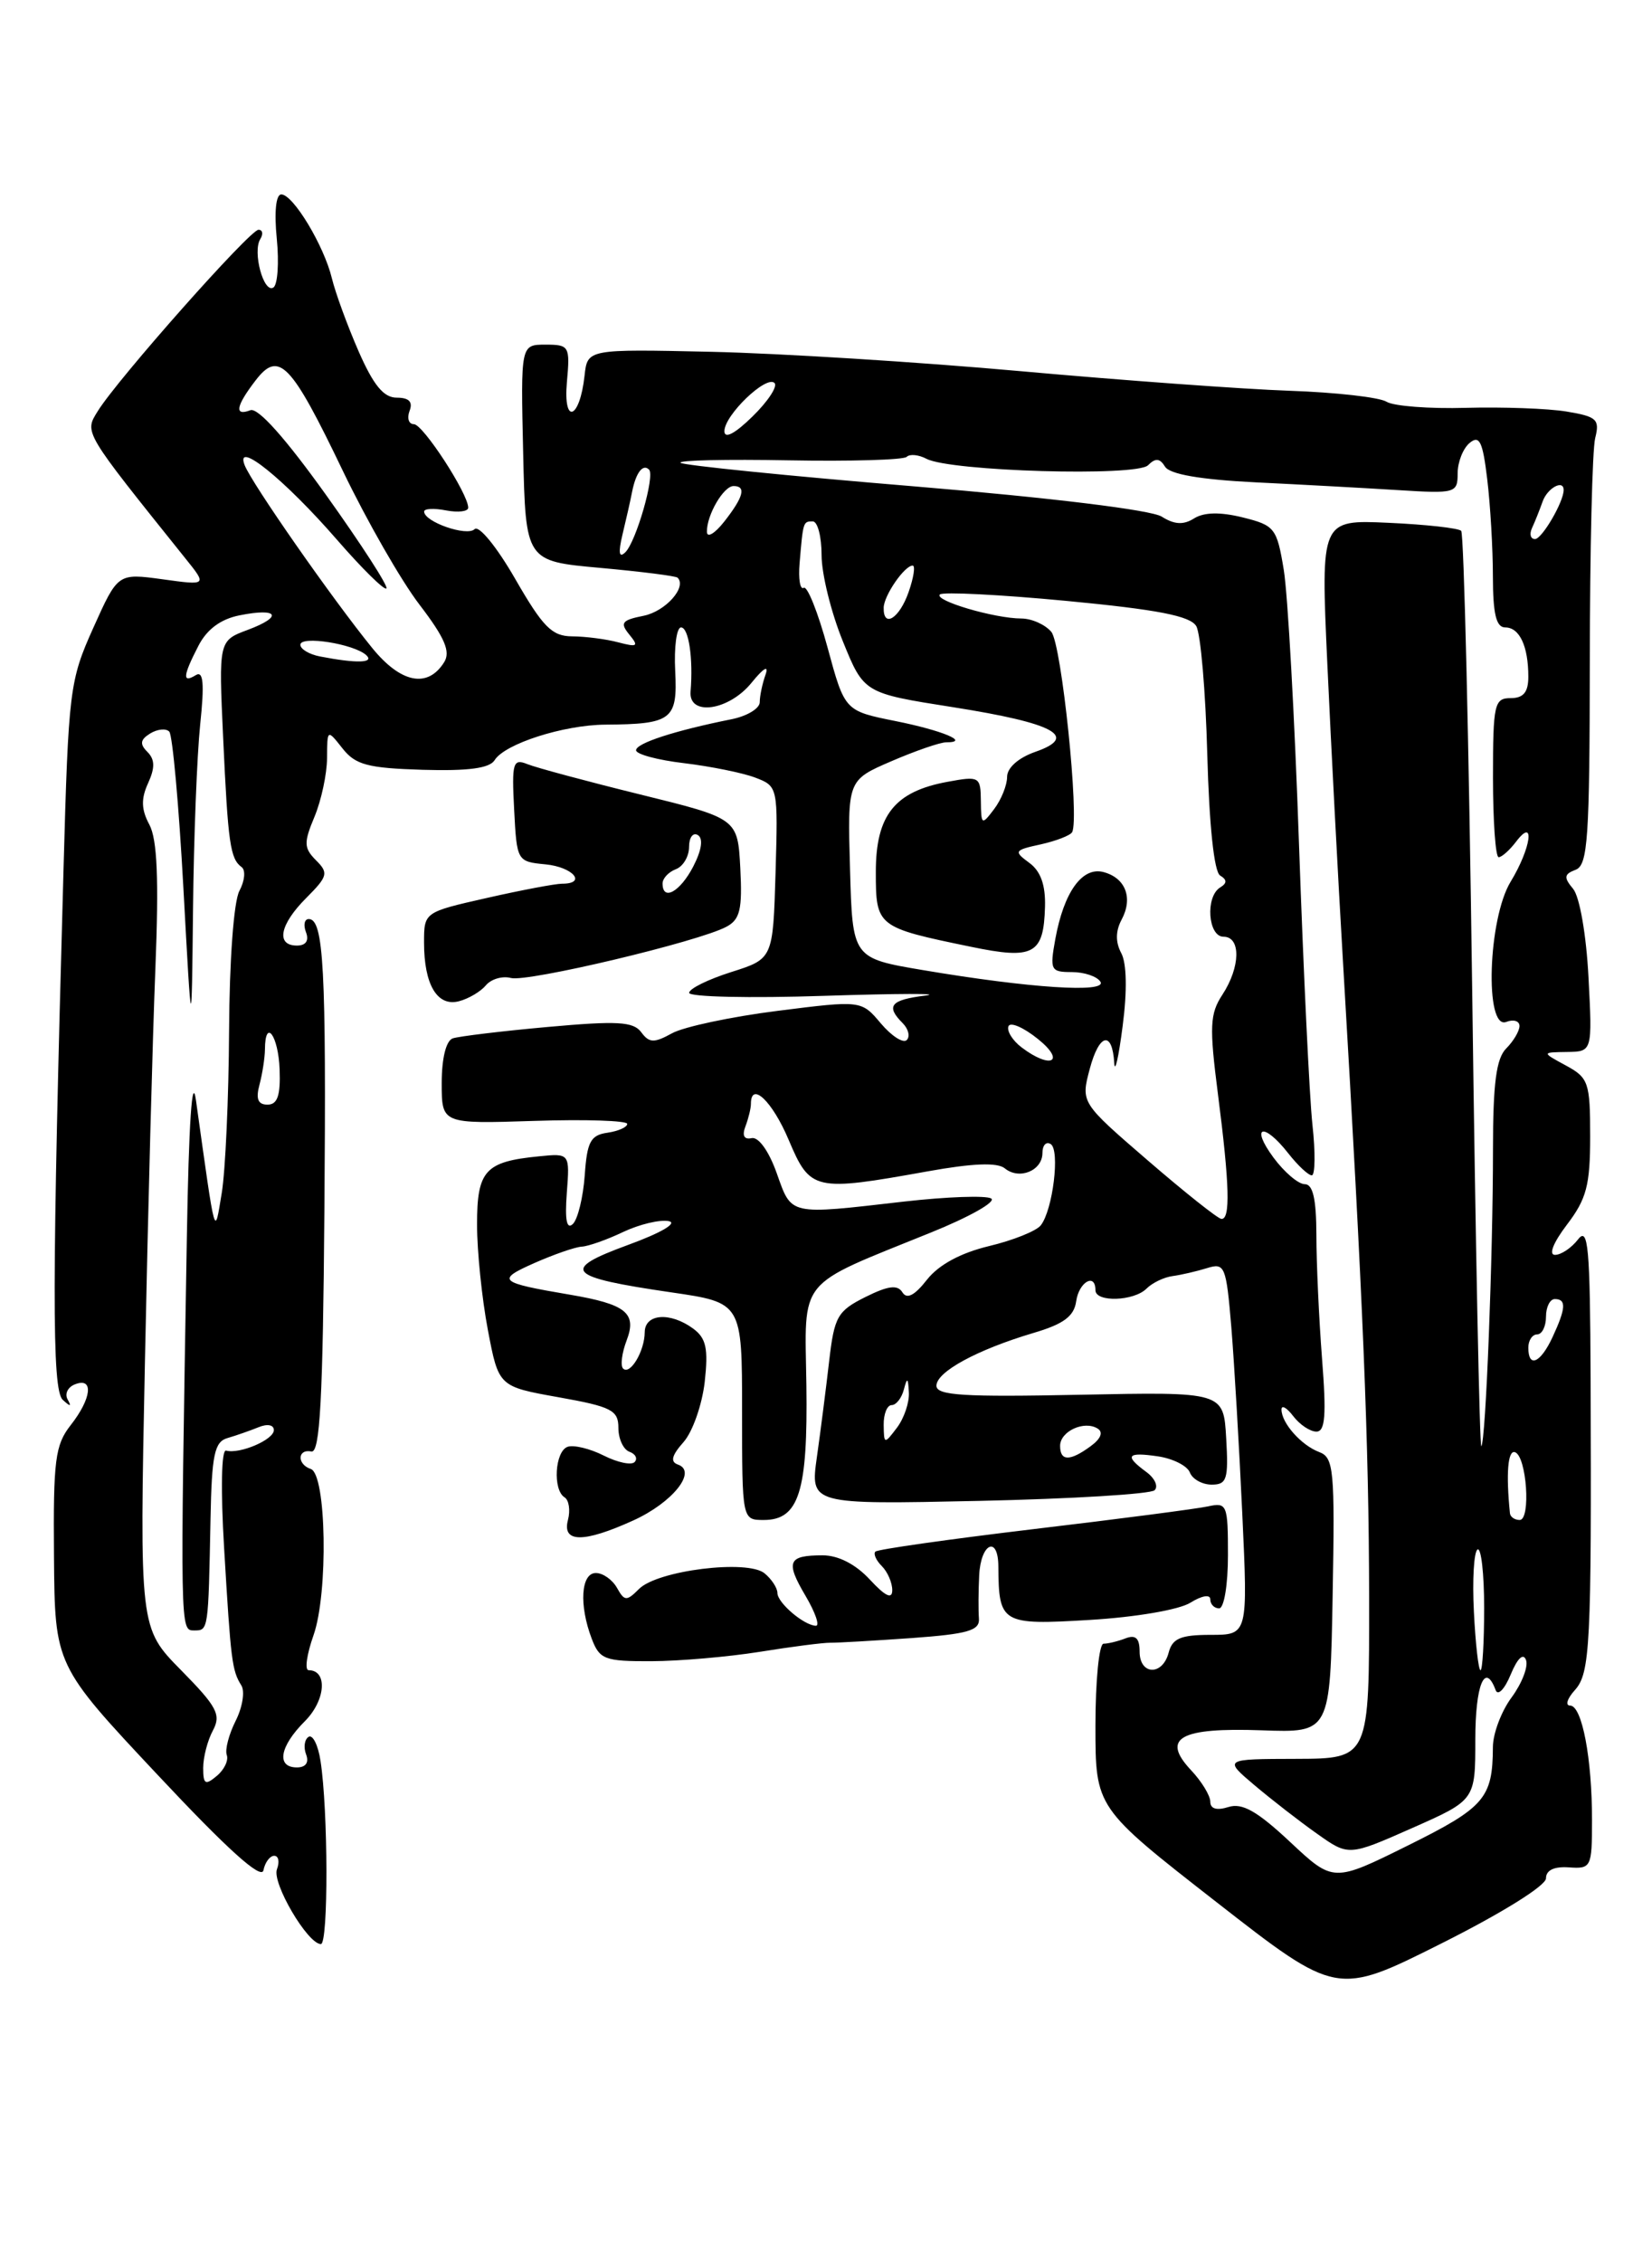 <?xml version="1.0" encoding="UTF-8" standalone="no"?>
<!DOCTYPE svg PUBLIC "-//W3C//DTD SVG 1.1//EN" "http://www.w3.org/Graphics/SVG/1.1/DTD/svg11.dtd" >
<svg xmlns="http://www.w3.org/2000/svg" xmlns:xlink="http://www.w3.org/1999/xlink" version="1.1" viewBox="0 0 187 256">
 <g >
 <path fill="currentColor"
d=" M 175.00 212.55 C 175.00 211.63 175.92 211.19 177.60 211.31 C 180.11 211.49 180.21 211.30 180.21 206.00 C 180.22 198.99 179.08 193.00 177.73 193.00 C 177.16 193.00 177.40 192.21 178.27 191.25 C 180.00 189.33 180.16 186.19 180.05 156.00 C 179.99 141.10 179.78 138.76 178.63 140.25 C 177.89 141.21 176.71 142.00 176.02 142.00 C 175.27 142.00 175.83 140.61 177.38 138.57 C 179.59 135.67 180.00 134.11 180.00 128.60 C 180.00 122.50 179.82 121.96 177.25 120.57 C 174.50 119.08 174.50 119.08 177.38 119.04 C 180.25 119.00 180.25 119.00 179.81 110.57 C 179.56 105.78 178.81 101.47 178.07 100.58 C 176.99 99.29 177.04 98.92 178.36 98.42 C 179.74 97.89 179.94 94.86 179.96 74.87 C 179.97 62.26 180.24 50.87 180.57 49.57 C 181.10 47.46 180.76 47.14 177.33 46.57 C 175.22 46.22 170.10 46.04 165.95 46.15 C 161.80 46.27 157.75 45.96 156.95 45.46 C 156.15 44.96 151.22 44.40 146.00 44.22 C 140.78 44.04 127.05 43.04 115.50 42.00 C 103.95 40.96 88.20 39.98 80.50 39.81 C 66.50 39.50 66.50 39.50 66.17 42.50 C 65.63 47.45 63.74 48.16 64.17 43.25 C 64.54 39.17 64.44 39.00 61.75 39.00 C 58.94 39.00 58.94 39.00 59.22 51.25 C 59.50 63.50 59.50 63.50 67.93 64.26 C 72.57 64.68 76.51 65.18 76.70 65.37 C 77.78 66.44 75.33 69.18 72.86 69.68 C 70.39 70.17 70.15 70.48 71.23 71.80 C 72.33 73.14 72.17 73.26 70.00 72.69 C 68.62 72.32 66.27 72.02 64.78 72.01 C 62.48 72.00 61.47 70.98 58.32 65.51 C 56.22 61.86 54.20 59.40 53.72 59.88 C 52.86 60.74 48.02 59.06 48.01 57.89 C 48.00 57.55 49.12 57.49 50.50 57.76 C 51.88 58.02 53.00 57.88 53.00 57.45 C 53.00 55.87 47.88 48.00 46.85 48.00 C 46.27 48.00 46.05 47.33 46.36 46.50 C 46.76 45.47 46.30 45.00 44.91 45.00 C 43.43 45.00 42.28 43.60 40.59 39.75 C 39.33 36.86 37.97 33.15 37.57 31.50 C 36.67 27.78 33.18 22.00 31.84 22.00 C 31.23 22.00 31.03 24.00 31.33 27.00 C 31.60 29.74 31.43 32.24 30.94 32.54 C 29.84 33.22 28.57 28.50 29.46 27.06 C 29.82 26.48 29.73 26.00 29.26 26.00 C 28.29 26.00 13.29 42.92 11.07 46.52 C 9.54 48.99 9.37 48.70 20.97 63.17 C 23.45 66.25 23.45 66.25 18.39 65.55 C 13.34 64.86 13.34 64.86 10.56 71.05 C 7.88 77.01 7.75 78.05 7.19 98.38 C 5.88 145.31 5.86 157.26 7.10 158.40 C 7.97 159.20 8.12 159.19 7.65 158.35 C 7.30 157.72 7.68 156.95 8.51 156.64 C 10.64 155.82 10.37 158.26 8.00 161.27 C 6.24 163.51 6.02 165.23 6.11 176.13 C 6.21 188.45 6.21 188.45 17.86 200.86 C 25.73 209.26 29.60 212.75 29.82 211.64 C 30.00 210.74 30.55 210.00 31.04 210.00 C 31.53 210.00 31.67 210.68 31.35 211.52 C 30.76 213.06 34.82 219.98 36.32 219.99 C 37.18 220.00 37.15 204.83 36.28 199.26 C 36.01 197.48 35.40 196.25 34.93 196.54 C 34.47 196.83 34.34 197.72 34.65 198.53 C 35.00 199.45 34.61 200.00 33.61 200.00 C 31.24 200.00 31.65 197.62 34.52 194.76 C 36.86 192.41 37.11 189.00 34.94 189.00 C 34.47 189.00 34.72 187.22 35.49 185.04 C 37.17 180.27 36.95 166.82 35.18 166.23 C 33.60 165.70 33.66 163.93 35.25 164.25 C 36.22 164.44 36.55 158.37 36.72 137.00 C 36.94 109.61 36.64 104.00 34.95 104.00 C 34.46 104.00 34.32 104.67 34.64 105.50 C 35.00 106.45 34.62 107.00 33.61 107.00 C 31.19 107.00 31.67 104.60 34.68 101.60 C 37.11 99.16 37.21 98.78 35.77 97.35 C 34.39 95.96 34.37 95.36 35.60 92.42 C 36.37 90.57 37.01 87.59 37.02 85.78 C 37.04 82.50 37.04 82.50 38.77 84.69 C 40.23 86.55 41.63 86.92 47.84 87.11 C 53.00 87.26 55.42 86.94 55.99 86.02 C 57.13 84.17 63.78 82.04 68.50 82.00 C 76.06 81.95 76.71 81.45 76.43 75.93 C 76.29 73.22 76.59 71.00 77.09 71.00 C 77.96 71.00 78.48 74.51 78.17 78.25 C 77.93 81.09 82.51 80.43 85.08 77.25 C 86.43 75.59 87.05 75.22 86.66 76.33 C 86.30 77.34 86.00 78.75 86.00 79.46 C 86.00 80.17 84.56 81.04 82.80 81.39 C 76.37 82.68 72.00 84.10 72.00 84.90 C 72.00 85.35 74.45 86.01 77.44 86.36 C 80.43 86.72 84.05 87.45 85.48 87.99 C 88.06 88.97 88.07 89.04 87.79 98.74 C 87.50 108.50 87.50 108.50 82.76 110.00 C 80.15 110.83 78.01 111.88 78.01 112.35 C 78.00 112.81 84.86 112.97 93.25 112.69 C 101.64 112.42 106.81 112.40 104.75 112.66 C 100.80 113.14 100.24 113.84 102.18 115.78 C 102.83 116.43 103.04 117.29 102.64 117.69 C 102.24 118.09 100.92 117.24 99.71 115.81 C 97.50 113.19 97.50 113.19 88.00 114.39 C 82.78 115.05 77.41 116.19 76.08 116.92 C 74.03 118.05 73.49 118.03 72.58 116.80 C 71.69 115.60 69.86 115.50 62.00 116.21 C 56.77 116.68 51.94 117.27 51.25 117.50 C 50.49 117.77 50.00 119.76 50.00 122.56 C 50.00 127.18 50.00 127.18 60.50 126.84 C 66.28 126.65 71.00 126.81 71.00 127.18 C 71.00 127.55 69.99 128.00 68.75 128.18 C 66.85 128.45 66.45 129.21 66.19 133.00 C 66.01 135.47 65.41 137.95 64.85 138.50 C 64.15 139.18 63.93 138.07 64.16 135.00 C 64.50 130.50 64.50 130.50 61.00 130.85 C 54.91 131.45 54.00 132.45 54.00 138.56 C 54.00 141.58 54.55 146.94 55.22 150.47 C 56.44 156.90 56.44 156.90 63.22 158.11 C 69.23 159.18 70.00 159.58 70.00 161.58 C 70.00 162.82 70.56 164.03 71.25 164.28 C 71.94 164.53 72.20 165.05 71.84 165.44 C 71.48 165.83 69.91 165.50 68.34 164.71 C 66.78 163.92 64.94 163.48 64.25 163.72 C 62.81 164.23 62.55 168.60 63.91 169.44 C 64.40 169.75 64.58 170.90 64.29 172.00 C 63.61 174.59 66.05 174.61 71.67 172.06 C 76.13 170.04 78.96 166.50 76.74 165.73 C 75.85 165.42 76.03 164.70 77.37 163.19 C 78.40 162.03 79.47 158.97 79.77 156.39 C 80.19 152.59 79.94 151.43 78.46 150.34 C 75.86 148.44 73.00 148.65 72.98 150.75 C 72.97 152.90 71.32 155.65 70.53 154.86 C 70.21 154.54 70.39 153.10 70.94 151.66 C 72.11 148.58 70.86 147.58 64.48 146.50 C 56.43 145.13 56.12 144.86 60.50 142.92 C 62.70 141.95 65.11 141.11 65.85 141.07 C 66.59 141.03 68.70 140.29 70.54 139.41 C 72.38 138.54 74.69 137.99 75.69 138.18 C 76.75 138.39 74.84 139.51 71.08 140.88 C 63.38 143.70 64.11 144.51 75.97 146.24 C 84.00 147.41 84.00 147.41 84.00 159.70 C 84.00 172.00 84.00 172.00 86.46 172.00 C 90.44 172.00 91.45 168.79 91.28 156.74 C 91.10 144.40 90.06 145.68 105.38 139.47 C 109.72 137.72 112.79 135.99 112.20 135.62 C 111.61 135.26 107.16 135.42 102.32 135.97 C 89.19 137.48 89.64 137.58 87.92 132.75 C 87.03 130.25 85.86 128.62 85.08 128.79 C 84.23 128.98 83.98 128.51 84.38 127.46 C 84.72 126.57 85.00 125.42 85.00 124.92 C 85.00 122.30 87.43 124.61 89.28 129.00 C 91.72 134.76 92.15 134.86 105.00 132.55 C 110.11 131.63 112.89 131.52 113.74 132.21 C 115.37 133.55 118.00 132.48 118.00 130.47 C 118.00 129.60 118.42 129.14 118.93 129.46 C 120.01 130.12 119.18 136.92 117.81 138.66 C 117.31 139.30 114.67 140.36 111.94 141.01 C 108.74 141.78 106.26 143.12 104.93 144.81 C 103.52 146.61 102.65 147.05 102.15 146.24 C 101.60 145.35 100.53 145.49 97.96 146.77 C 94.80 148.35 94.44 148.98 93.86 154.00 C 93.51 157.03 92.89 161.92 92.47 164.87 C 91.71 170.25 91.71 170.25 110.81 169.84 C 121.31 169.61 130.27 169.07 130.70 168.63 C 131.14 168.19 130.71 167.26 129.75 166.56 C 127.24 164.72 127.57 164.28 131.08 164.80 C 132.77 165.05 134.40 165.87 134.69 166.63 C 134.98 167.38 136.09 168.00 137.16 168.00 C 138.88 168.00 139.07 167.39 138.80 162.75 C 138.50 157.50 138.50 157.50 122.25 157.83 C 109.08 158.10 106.00 157.91 106.00 156.81 C 106.00 155.23 110.61 152.73 117.00 150.83 C 120.40 149.83 121.58 148.95 121.82 147.25 C 122.13 145.06 124.00 143.99 124.00 146.00 C 124.00 147.39 128.35 147.25 129.78 145.82 C 130.44 145.16 131.76 144.53 132.73 144.40 C 133.71 144.27 135.46 143.86 136.63 143.50 C 138.64 142.87 138.80 143.25 139.38 150.16 C 139.71 154.20 140.27 163.69 140.62 171.25 C 141.26 185.00 141.26 185.00 137.03 185.00 C 133.65 185.00 132.71 185.40 132.29 187.00 C 131.60 189.66 129.00 189.57 129.00 186.89 C 129.00 185.38 128.55 184.96 127.42 185.39 C 126.55 185.73 125.42 186.00 124.92 186.00 C 124.41 186.00 124.00 190.18 124.00 195.28 C 124.00 204.56 124.00 204.56 137.66 215.21 C 151.32 225.86 151.32 225.86 163.16 219.92 C 170.00 216.49 175.00 213.38 175.00 212.55 Z  M 86.00 186.92 C 89.58 186.34 93.17 185.88 94.00 185.89 C 94.83 185.90 98.97 185.66 103.22 185.36 C 109.57 184.90 110.92 184.51 110.81 183.15 C 110.74 182.24 110.75 180.04 110.84 178.25 C 111.02 174.62 112.99 173.71 113.01 177.25 C 113.05 183.72 113.37 183.91 123.35 183.31 C 128.55 183.00 133.47 182.16 134.75 181.36 C 136.03 180.56 137.00 180.39 137.00 180.98 C 137.00 181.54 137.45 182.00 138.00 182.00 C 138.56 182.00 139.00 179.33 139.00 175.98 C 139.00 170.26 138.89 169.99 136.75 170.46 C 135.51 170.73 126.64 171.89 117.02 173.03 C 107.41 174.18 99.34 175.32 99.09 175.58 C 98.84 175.83 99.17 176.57 99.82 177.22 C 100.47 177.87 101.00 179.09 101.00 179.94 C 101.00 181.01 100.23 180.65 98.46 178.74 C 96.86 177.01 94.89 176.00 93.13 176.00 C 89.19 176.00 88.89 176.70 91.18 180.58 C 92.29 182.46 92.82 183.99 92.35 183.97 C 90.99 183.92 88.00 181.37 88.00 180.26 C 88.00 179.70 87.35 178.70 86.55 178.04 C 84.63 176.44 74.44 177.70 72.34 179.80 C 70.93 181.21 70.69 181.20 69.84 179.68 C 69.32 178.76 68.25 178.00 67.45 178.00 C 65.76 178.00 65.53 181.63 66.98 185.43 C 67.87 187.78 68.44 188.00 73.73 187.98 C 76.90 187.97 82.42 187.49 86.00 186.92 Z  M 55.00 111.50 C 55.59 110.79 56.87 110.41 57.84 110.67 C 59.72 111.16 79.09 106.56 82.23 104.87 C 83.77 104.05 84.04 102.90 83.80 98.25 C 83.50 92.62 83.50 92.62 72.50 89.91 C 66.45 88.42 60.69 86.87 59.70 86.47 C 58.06 85.81 57.92 86.30 58.20 91.62 C 58.50 97.45 58.53 97.50 61.75 97.81 C 64.86 98.11 66.48 100.00 63.62 100.00 C 62.87 100.00 59.04 100.72 55.12 101.61 C 48.00 103.22 48.00 103.22 48.00 106.67 C 48.00 111.43 49.50 113.94 51.95 113.30 C 53.04 113.02 54.42 112.20 55.00 111.50 Z  M 146.02 208.42 C 142.30 204.94 140.61 203.99 139.06 204.48 C 137.73 204.90 137.00 204.69 137.00 203.88 C 137.00 203.19 136.02 201.58 134.81 200.30 C 131.41 196.67 133.56 195.47 142.82 195.80 C 150.57 196.08 150.57 196.08 150.85 180.53 C 151.11 166.28 150.98 164.93 149.32 164.31 C 147.29 163.54 145.06 161.03 145.06 159.50 C 145.06 158.95 145.66 159.29 146.39 160.25 C 147.12 161.21 148.30 162.00 149.01 162.00 C 150.01 162.00 150.15 160.15 149.65 153.75 C 149.30 149.21 149.01 142.91 149.01 139.75 C 149.00 135.67 148.62 134.00 147.69 134.00 C 146.97 134.00 145.38 132.65 144.16 131.00 C 141.49 127.39 143.02 126.93 145.82 130.50 C 146.90 131.88 148.10 133.00 148.49 133.00 C 148.87 133.00 148.91 130.41 148.56 127.25 C 148.22 124.09 147.54 109.80 147.04 95.50 C 146.55 81.20 145.77 67.25 145.32 64.50 C 144.54 59.76 144.30 59.45 140.67 58.55 C 138.12 57.92 136.29 57.96 135.17 58.66 C 133.97 59.42 132.94 59.37 131.50 58.46 C 130.31 57.71 119.02 56.33 103.53 55.04 C 89.24 53.86 77.32 52.65 77.03 52.37 C 76.75 52.08 82.25 51.96 89.26 52.09 C 96.27 52.22 102.29 52.04 102.63 51.70 C 102.98 51.35 103.99 51.45 104.88 51.92 C 107.58 53.34 128.65 53.95 129.95 52.65 C 130.80 51.80 131.29 51.85 131.88 52.81 C 132.41 53.67 135.90 54.27 142.09 54.58 C 147.27 54.83 154.54 55.23 158.25 55.46 C 164.76 55.87 165.00 55.80 165.00 53.56 C 165.00 52.29 165.61 50.74 166.36 50.12 C 167.47 49.20 167.84 49.96 168.35 54.24 C 168.70 57.13 168.99 62.09 168.99 65.25 C 169.00 69.49 169.36 71.00 170.39 71.00 C 172.01 71.00 173.00 73.13 173.00 76.58 C 173.00 78.33 172.45 79.00 171.00 79.00 C 169.15 79.00 169.00 79.67 169.00 88.00 C 169.00 92.95 169.29 97.00 169.64 97.00 C 169.99 97.00 170.88 96.21 171.61 95.25 C 173.81 92.35 173.32 95.96 171.00 99.77 C 168.43 103.98 168.04 116.58 170.50 115.64 C 171.32 115.32 172.00 115.53 172.00 116.10 C 172.00 116.67 171.32 117.82 170.50 118.64 C 169.37 119.77 169.00 122.58 169.00 130.05 C 169.00 142.11 168.18 163.16 167.68 163.65 C 167.49 163.85 167.02 140.75 166.65 112.32 C 166.27 83.89 165.71 60.38 165.40 60.07 C 165.09 59.76 161.39 59.35 157.17 59.16 C 149.50 58.81 149.50 58.81 150.25 75.15 C 150.66 84.14 151.46 99.38 152.03 109.00 C 154.31 147.57 154.95 163.30 154.98 180.75 C 155.00 199.00 155.00 199.00 146.75 199.03 C 138.50 199.05 138.50 199.05 142.00 202.01 C 143.93 203.64 147.11 206.11 149.08 207.50 C 152.66 210.04 152.66 210.04 159.83 206.87 C 167.00 203.70 167.00 203.70 167.00 196.85 C 167.00 190.66 168.09 188.00 169.30 191.25 C 169.55 191.94 170.32 191.15 171.00 189.50 C 171.77 187.64 172.43 187.01 172.74 187.85 C 173.01 188.59 172.28 190.48 171.12 192.06 C 169.95 193.63 168.99 196.17 168.99 197.71 C 168.96 203.48 168.05 204.53 159.40 208.82 C 150.93 213.02 150.93 213.02 146.02 208.42 Z  M 23.00 200.06 C 23.00 198.85 23.49 196.95 24.10 195.82 C 25.05 194.04 24.57 193.13 20.49 188.99 C 15.79 184.22 15.79 184.22 16.41 153.86 C 16.75 137.16 17.28 117.23 17.59 109.57 C 17.99 99.49 17.80 94.99 16.91 93.32 C 15.99 91.61 15.95 90.40 16.76 88.63 C 17.56 86.88 17.54 85.94 16.68 85.08 C 15.80 84.20 15.87 83.70 17.00 83.00 C 17.82 82.50 18.79 82.40 19.16 82.79 C 19.53 83.18 20.25 91.15 20.76 100.50 C 21.69 117.50 21.69 117.50 21.85 102.90 C 21.93 94.86 22.30 85.46 22.66 81.99 C 23.15 77.33 23.02 75.87 22.16 76.40 C 20.62 77.35 20.70 76.49 22.46 73.08 C 23.42 71.21 24.99 70.05 27.12 69.63 C 31.51 68.75 32.09 69.76 28.06 71.27 C 24.75 72.50 24.75 72.50 25.26 83.50 C 25.81 95.45 26.06 97.18 27.35 98.12 C 27.82 98.47 27.71 99.67 27.10 100.81 C 26.46 102.00 25.97 108.67 25.93 116.68 C 25.89 124.28 25.51 132.53 25.10 135.00 C 24.27 139.99 24.44 140.61 22.19 124.56 C 21.75 121.40 21.37 127.00 21.15 140.06 C 20.39 184.76 20.38 184.50 21.98 184.50 C 23.59 184.50 23.58 184.56 23.83 171.87 C 23.97 164.59 24.28 163.15 25.75 162.73 C 26.71 162.45 28.29 161.90 29.25 161.51 C 30.26 161.09 31.00 161.23 31.00 161.83 C 31.00 162.92 27.14 164.57 25.59 164.15 C 25.06 164.00 24.97 168.58 25.37 175.20 C 26.13 188.00 26.26 189.03 27.32 190.72 C 27.74 191.39 27.45 193.19 26.68 194.72 C 25.91 196.25 25.45 197.99 25.67 198.60 C 25.89 199.20 25.38 200.27 24.53 200.97 C 23.24 202.05 23.00 201.91 23.00 200.06 Z  M 166.84 182.40 C 166.65 178.77 166.84 175.60 167.25 175.34 C 167.66 175.09 168.00 178.06 168.00 181.94 C 168.00 185.82 167.81 189.00 167.59 189.00 C 167.36 189.00 167.02 186.03 166.84 182.40 Z  M 170.92 171.25 C 170.46 166.73 170.68 164.06 171.49 164.33 C 172.81 164.77 173.31 172.00 172.02 172.00 C 171.46 172.00 170.97 171.66 170.92 171.25 Z  M 120.00 163.61 C 120.00 161.97 122.72 160.71 124.24 161.65 C 124.91 162.06 124.62 162.80 123.46 163.65 C 121.10 165.38 120.00 165.36 120.00 163.61 Z  M 100.03 161.25 C 100.01 160.01 100.42 159.00 100.93 159.00 C 101.44 159.00 102.06 158.21 102.31 157.25 C 102.69 155.82 102.79 155.87 102.88 157.56 C 102.95 158.69 102.34 160.49 101.53 161.56 C 100.10 163.45 100.06 163.44 100.03 161.25 Z  M 173.00 152.50 C 173.00 151.68 173.45 151.00 174.00 151.00 C 174.55 151.00 175.00 150.10 175.00 149.00 C 175.00 147.90 175.45 147.00 176.00 147.00 C 177.32 147.00 177.26 148.04 175.75 151.29 C 174.38 154.25 173.00 154.85 173.00 152.50 Z  M 129.92 131.31 C 122.34 124.77 122.34 124.77 123.36 120.94 C 124.43 116.93 125.91 116.59 126.13 120.31 C 126.20 121.51 126.63 119.62 127.08 116.10 C 127.60 112.13 127.54 109.00 126.92 107.85 C 126.26 106.62 126.27 105.36 126.96 104.07 C 128.28 101.61 127.41 99.34 124.90 98.68 C 122.50 98.06 120.43 100.94 119.46 106.25 C 118.82 109.78 118.93 110.00 121.33 110.00 C 122.73 110.00 124.19 110.49 124.56 111.09 C 125.36 112.39 116.58 111.82 104.50 109.78 C 96.50 108.43 96.50 108.43 96.22 98.35 C 95.93 88.28 95.93 88.28 100.90 86.14 C 103.63 84.96 106.42 84.00 107.10 84.00 C 109.89 84.00 106.69 82.66 101.34 81.59 C 95.62 80.44 95.62 80.44 93.67 73.25 C 92.59 69.29 91.38 66.26 90.98 66.52 C 90.57 66.77 90.36 65.52 90.51 63.74 C 90.91 59.01 90.91 59.00 92.00 59.00 C 92.55 59.00 93.00 60.72 93.00 62.83 C 93.00 64.94 94.08 69.31 95.40 72.55 C 97.79 78.44 97.79 78.44 107.91 80.03 C 119.39 81.84 122.16 83.35 117.19 85.08 C 115.28 85.75 114.00 86.88 114.00 87.91 C 114.00 88.85 113.34 90.49 112.53 91.56 C 111.13 93.41 111.06 93.37 111.03 90.64 C 111.00 87.88 110.87 87.80 107.25 88.47 C 101.27 89.57 99.14 92.25 99.14 98.66 C 99.14 104.86 99.25 104.94 109.92 107.14 C 117.01 108.61 118.14 108.00 118.29 102.61 C 118.36 100.15 117.80 98.57 116.50 97.63 C 114.73 96.33 114.80 96.20 117.80 95.55 C 119.55 95.16 121.15 94.54 121.36 94.17 C 122.21 92.65 120.17 72.91 119.01 71.51 C 118.32 70.68 116.80 70.00 115.63 69.99 C 112.58 69.99 105.70 67.96 106.39 67.27 C 106.71 66.96 113.17 67.28 120.74 68.00 C 131.04 68.98 134.73 69.70 135.41 70.85 C 135.91 71.69 136.47 78.24 136.66 85.39 C 136.88 93.41 137.43 98.65 138.11 99.07 C 138.91 99.56 138.91 99.94 138.11 100.43 C 136.42 101.48 136.74 106.00 138.50 106.00 C 140.48 106.00 140.42 109.43 138.37 112.56 C 136.95 114.73 136.88 116.14 137.87 123.84 C 139.19 134.10 139.29 138.03 138.25 137.93 C 137.84 137.89 134.09 134.91 129.92 131.31 Z  M 29.37 122.75 C 29.70 121.51 29.98 119.71 29.99 118.75 C 30.01 115.15 31.51 117.17 31.65 121.01 C 31.76 123.98 31.41 125.00 30.28 125.00 C 29.20 125.00 28.94 124.36 29.37 122.75 Z  M 115.65 118.53 C 114.63 117.76 113.95 116.68 114.15 116.14 C 114.34 115.60 115.85 116.25 117.50 117.58 C 120.68 120.14 118.95 121.03 115.65 118.53 Z  M 42.12 73.31 C 37.59 67.74 28.47 54.66 27.69 52.63 C 26.56 49.69 32.21 54.25 38.13 61.06 C 40.98 64.34 43.51 66.83 43.74 66.59 C 43.98 66.36 40.91 61.61 36.93 56.04 C 32.34 49.62 29.20 46.09 28.34 46.42 C 26.49 47.13 26.70 45.95 28.93 43.05 C 31.57 39.61 32.94 41.04 38.85 53.37 C 41.53 58.94 45.41 65.72 47.49 68.43 C 50.35 72.17 51.02 73.74 50.28 74.93 C 48.41 77.92 45.37 77.31 42.12 73.31 Z  M 36.25 74.29 C 35.01 74.06 34.00 73.45 34.00 72.96 C 34.00 71.90 40.05 72.86 41.45 74.13 C 42.43 75.03 40.39 75.09 36.25 74.29 Z  M 100.03 68.75 C 100.07 67.36 102.39 64.00 103.31 64.00 C 103.63 64.00 103.43 65.35 102.85 67.00 C 101.81 69.99 99.97 71.13 100.03 68.75 Z  M 70.46 60.50 C 70.86 58.85 71.36 56.65 71.56 55.61 C 71.99 53.47 72.78 52.45 73.47 53.14 C 74.16 53.82 72.00 61.32 70.78 62.50 C 70.07 63.19 69.97 62.56 70.46 60.50 Z  M 80.02 60.18 C 79.99 58.29 81.90 55.00 83.04 55.00 C 84.49 55.00 84.17 56.23 82.00 59.00 C 80.92 60.38 80.03 60.91 80.02 60.18 Z  M 173.42 59.75 C 173.74 59.06 174.28 57.71 174.62 56.75 C 175.16 55.22 177.00 54.22 177.00 55.45 C 177.00 56.80 174.54 61.00 173.76 61.00 C 173.25 61.00 173.10 60.44 173.42 59.75 Z  M 82.00 48.79 C 82.00 46.98 86.75 42.42 87.67 43.34 C 88.05 43.72 86.93 45.42 85.18 47.13 C 83.18 49.09 82.00 49.70 82.00 48.79 Z  M 75.00 99.97 C 75.00 99.40 75.67 98.68 76.50 98.36 C 77.33 98.05 78.00 96.91 78.00 95.83 C 78.00 94.76 78.45 94.16 79.00 94.50 C 79.62 94.89 79.43 96.20 78.47 98.06 C 76.98 100.93 75.00 102.02 75.00 99.97 Z "/>
</g>
</svg>